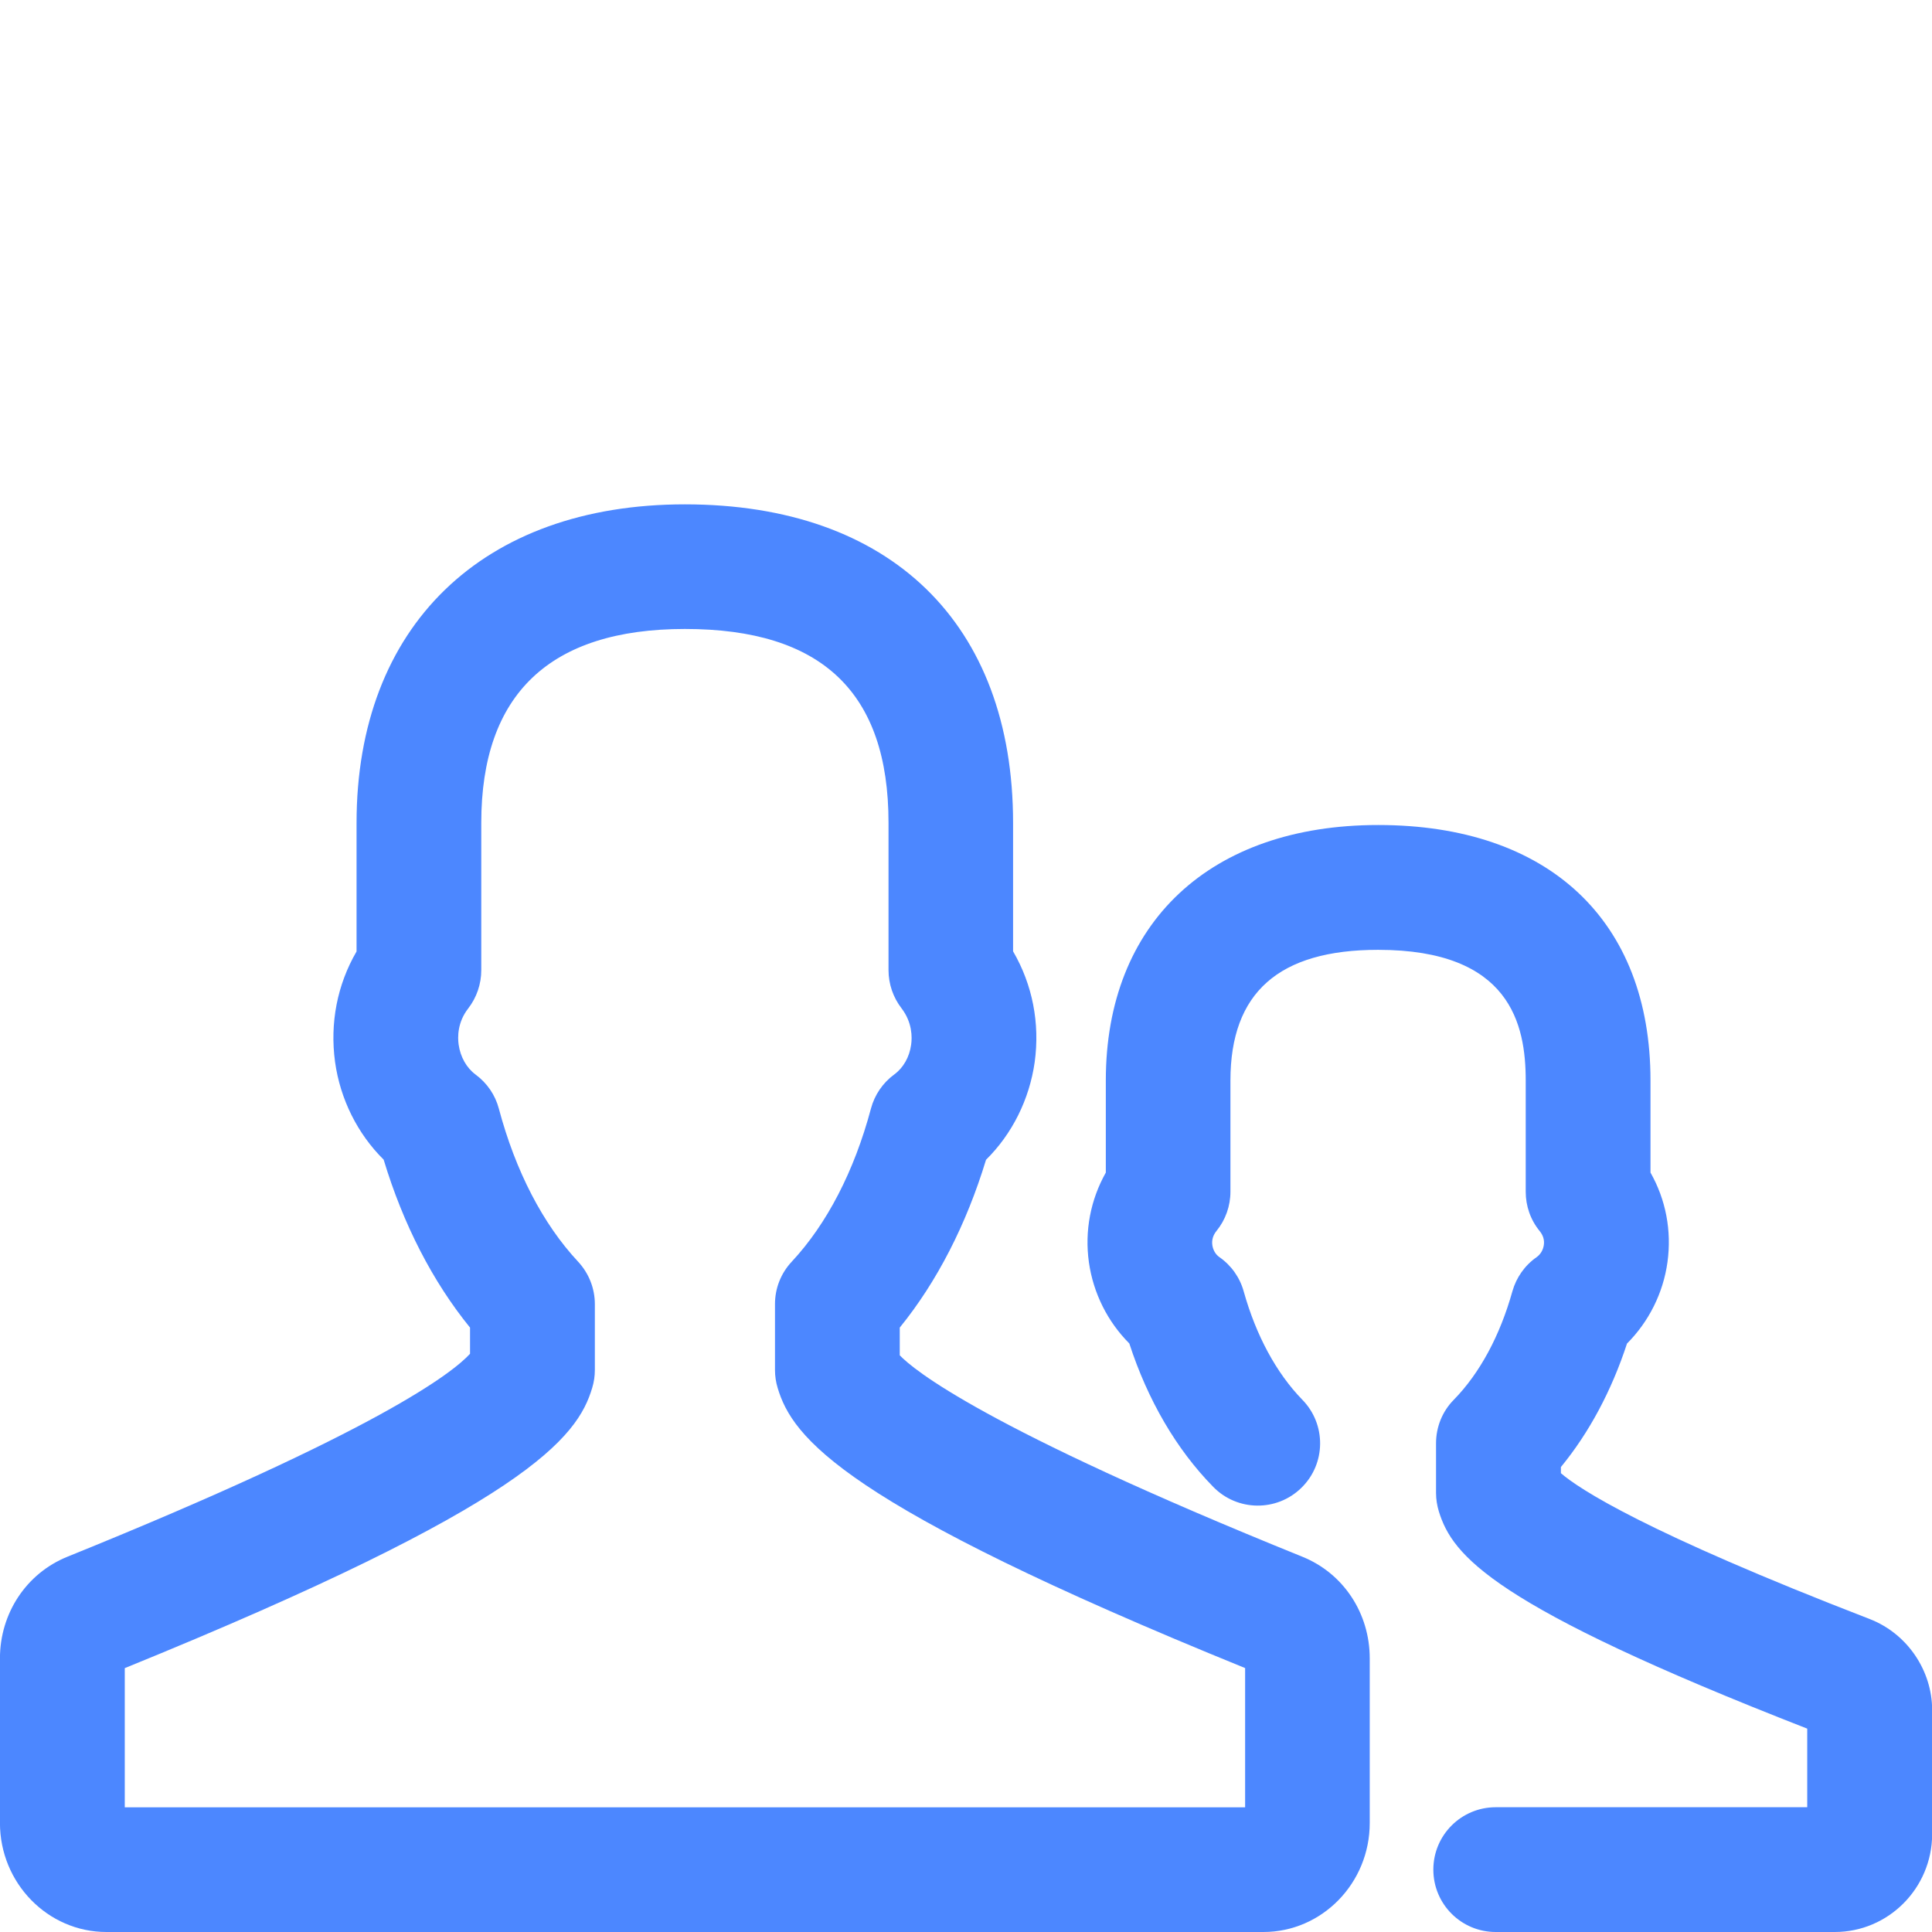 <?xml version="1.0" encoding="utf-8"?>
<!-- Generator: Adobe Illustrator 16.0.0, SVG Export Plug-In . SVG Version: 6.00 Build 0)  -->
<!DOCTYPE svg PUBLIC "-//W3C//DTD SVG 1.1//EN" "http://www.w3.org/Graphics/SVG/1.1/DTD/svg11.dtd">
<svg version="1.1" id="Layer_1" xmlns="http://www.w3.org/2000/svg" xmlns:xlink="http://www.w3.org/1999/xlink" x="0px" y="0px"
	 width="38px" height="38px" viewBox="0 0 38 38" enable-background="new 0 0 38 38" xml:space="preserve">
<g>
	<g>
		<path fill="#4C87FF" d="M24.849,38H2.093c-1.154,0-2.094-0.962-2.094-2.146v-3.236c0-0.887,0.52-1.672,1.324-1.998
			c6.152-2.489,7.591-3.63,7.922-3.993v-0.515c-0.732-0.9-1.314-2.027-1.699-3.303c-0.513-0.508-0.854-1.188-0.956-1.923
			c-0.104-0.763,0.043-1.519,0.423-2.172v-2.528c0-3.865,2.475-6.266,6.457-6.266c4.043,0,6.456,2.342,6.456,6.266v2.526
			c0.382,0.655,0.53,1.413,0.425,2.179c-0.104,0.734-0.444,1.414-0.957,1.92c-0.387,1.273-0.965,2.4-1.697,3.301v0.545
			c0.264,0.277,1.619,1.414,7.921,3.963c0.806,0.326,1.323,1.111,1.323,1.998v3.236C26.942,37.038,26.003,38,24.849,38z
			 M2.451,35.548H24.49v-2.739c-7.923-3.221-8.903-4.533-9.195-5.512c-0.034-0.113-0.052-0.23-0.052-0.352V25.65
			c0-0.312,0.117-0.608,0.331-0.836c0.688-0.738,1.228-1.778,1.556-3.008c0.072-0.271,0.234-0.508,0.459-0.673
			c0.178-0.13,0.299-0.343,0.332-0.585c0.021-0.148,0.023-0.439-0.189-0.716c-0.166-0.215-0.256-0.479-0.256-0.752v-2.897
			c0-2.564-1.311-3.812-4.004-3.812c-2.658,0-4.006,1.282-4.006,3.812v2.899c0,0.272-0.09,0.537-0.257,0.753
			C8.997,20.107,9,20.398,9.021,20.547c0.035,0.243,0.155,0.457,0.334,0.589c0.225,0.166,0.386,0.401,0.457,0.671
			c0.328,1.229,0.867,2.268,1.558,3.008c0.212,0.228,0.33,0.526,0.33,0.836v1.295c0,0.119-0.017,0.236-0.052,0.351
			c-0.291,0.978-1.268,2.289-9.194,5.513v2.739H2.451z"/>
	</g>
	<g>
		<path fill="#4C87FF" d="M36.087,38h-6.668c-0.678,0-1.227-0.548-1.227-1.227c0-0.678,0.549-1.227,1.227-1.227h6.127V34
			c-6.209-2.422-6.975-3.402-7.245-4.27c-0.036-0.119-0.056-0.241-0.056-0.366v-0.976c0-0.322,0.125-0.63,0.35-0.857
			c0.51-0.521,0.908-1.26,1.152-2.133c0.077-0.272,0.244-0.51,0.477-0.672c0.076-0.054,0.127-0.14,0.141-0.237
			c0.015-0.101-0.014-0.192-0.082-0.276c-0.18-0.22-0.274-0.492-0.274-0.773v-2.186c0-1.104-0.301-2.572-2.903-2.572
			c-1.955,0-2.905,0.842-2.905,2.572v2.186c0,0.281-0.097,0.554-0.274,0.771c-0.068,0.084-0.096,0.178-0.082,0.279
			c0.014,0.097,0.064,0.184,0.139,0.236c0.233,0.162,0.402,0.4,0.478,0.674c0.244,0.871,0.644,1.607,1.151,2.129
			c0.476,0.484,0.468,1.262-0.016,1.734c-0.484,0.475-1.262,0.465-1.734-0.018c-0.723-0.736-1.288-1.705-1.651-2.821
			c-0.427-0.428-0.709-0.989-0.795-1.598c-0.086-0.618,0.033-1.229,0.333-1.763v-1.812c0-3.101,2.053-5.024,5.357-5.024
			c3.354,0,5.356,1.879,5.356,5.024v1.812c0.302,0.533,0.419,1.144,0.334,1.762c-0.084,0.609-0.368,1.172-0.796,1.601
			c-0.303,0.927-0.745,1.753-1.3,2.429v0.121c0.362,0.312,1.646,1.157,6.075,2.869c0.733,0.285,1.227,1.006,1.227,1.793v2.44
			C37.999,37.139,37.142,38,36.087,38z"/>
	</g>
</g>
</svg>

